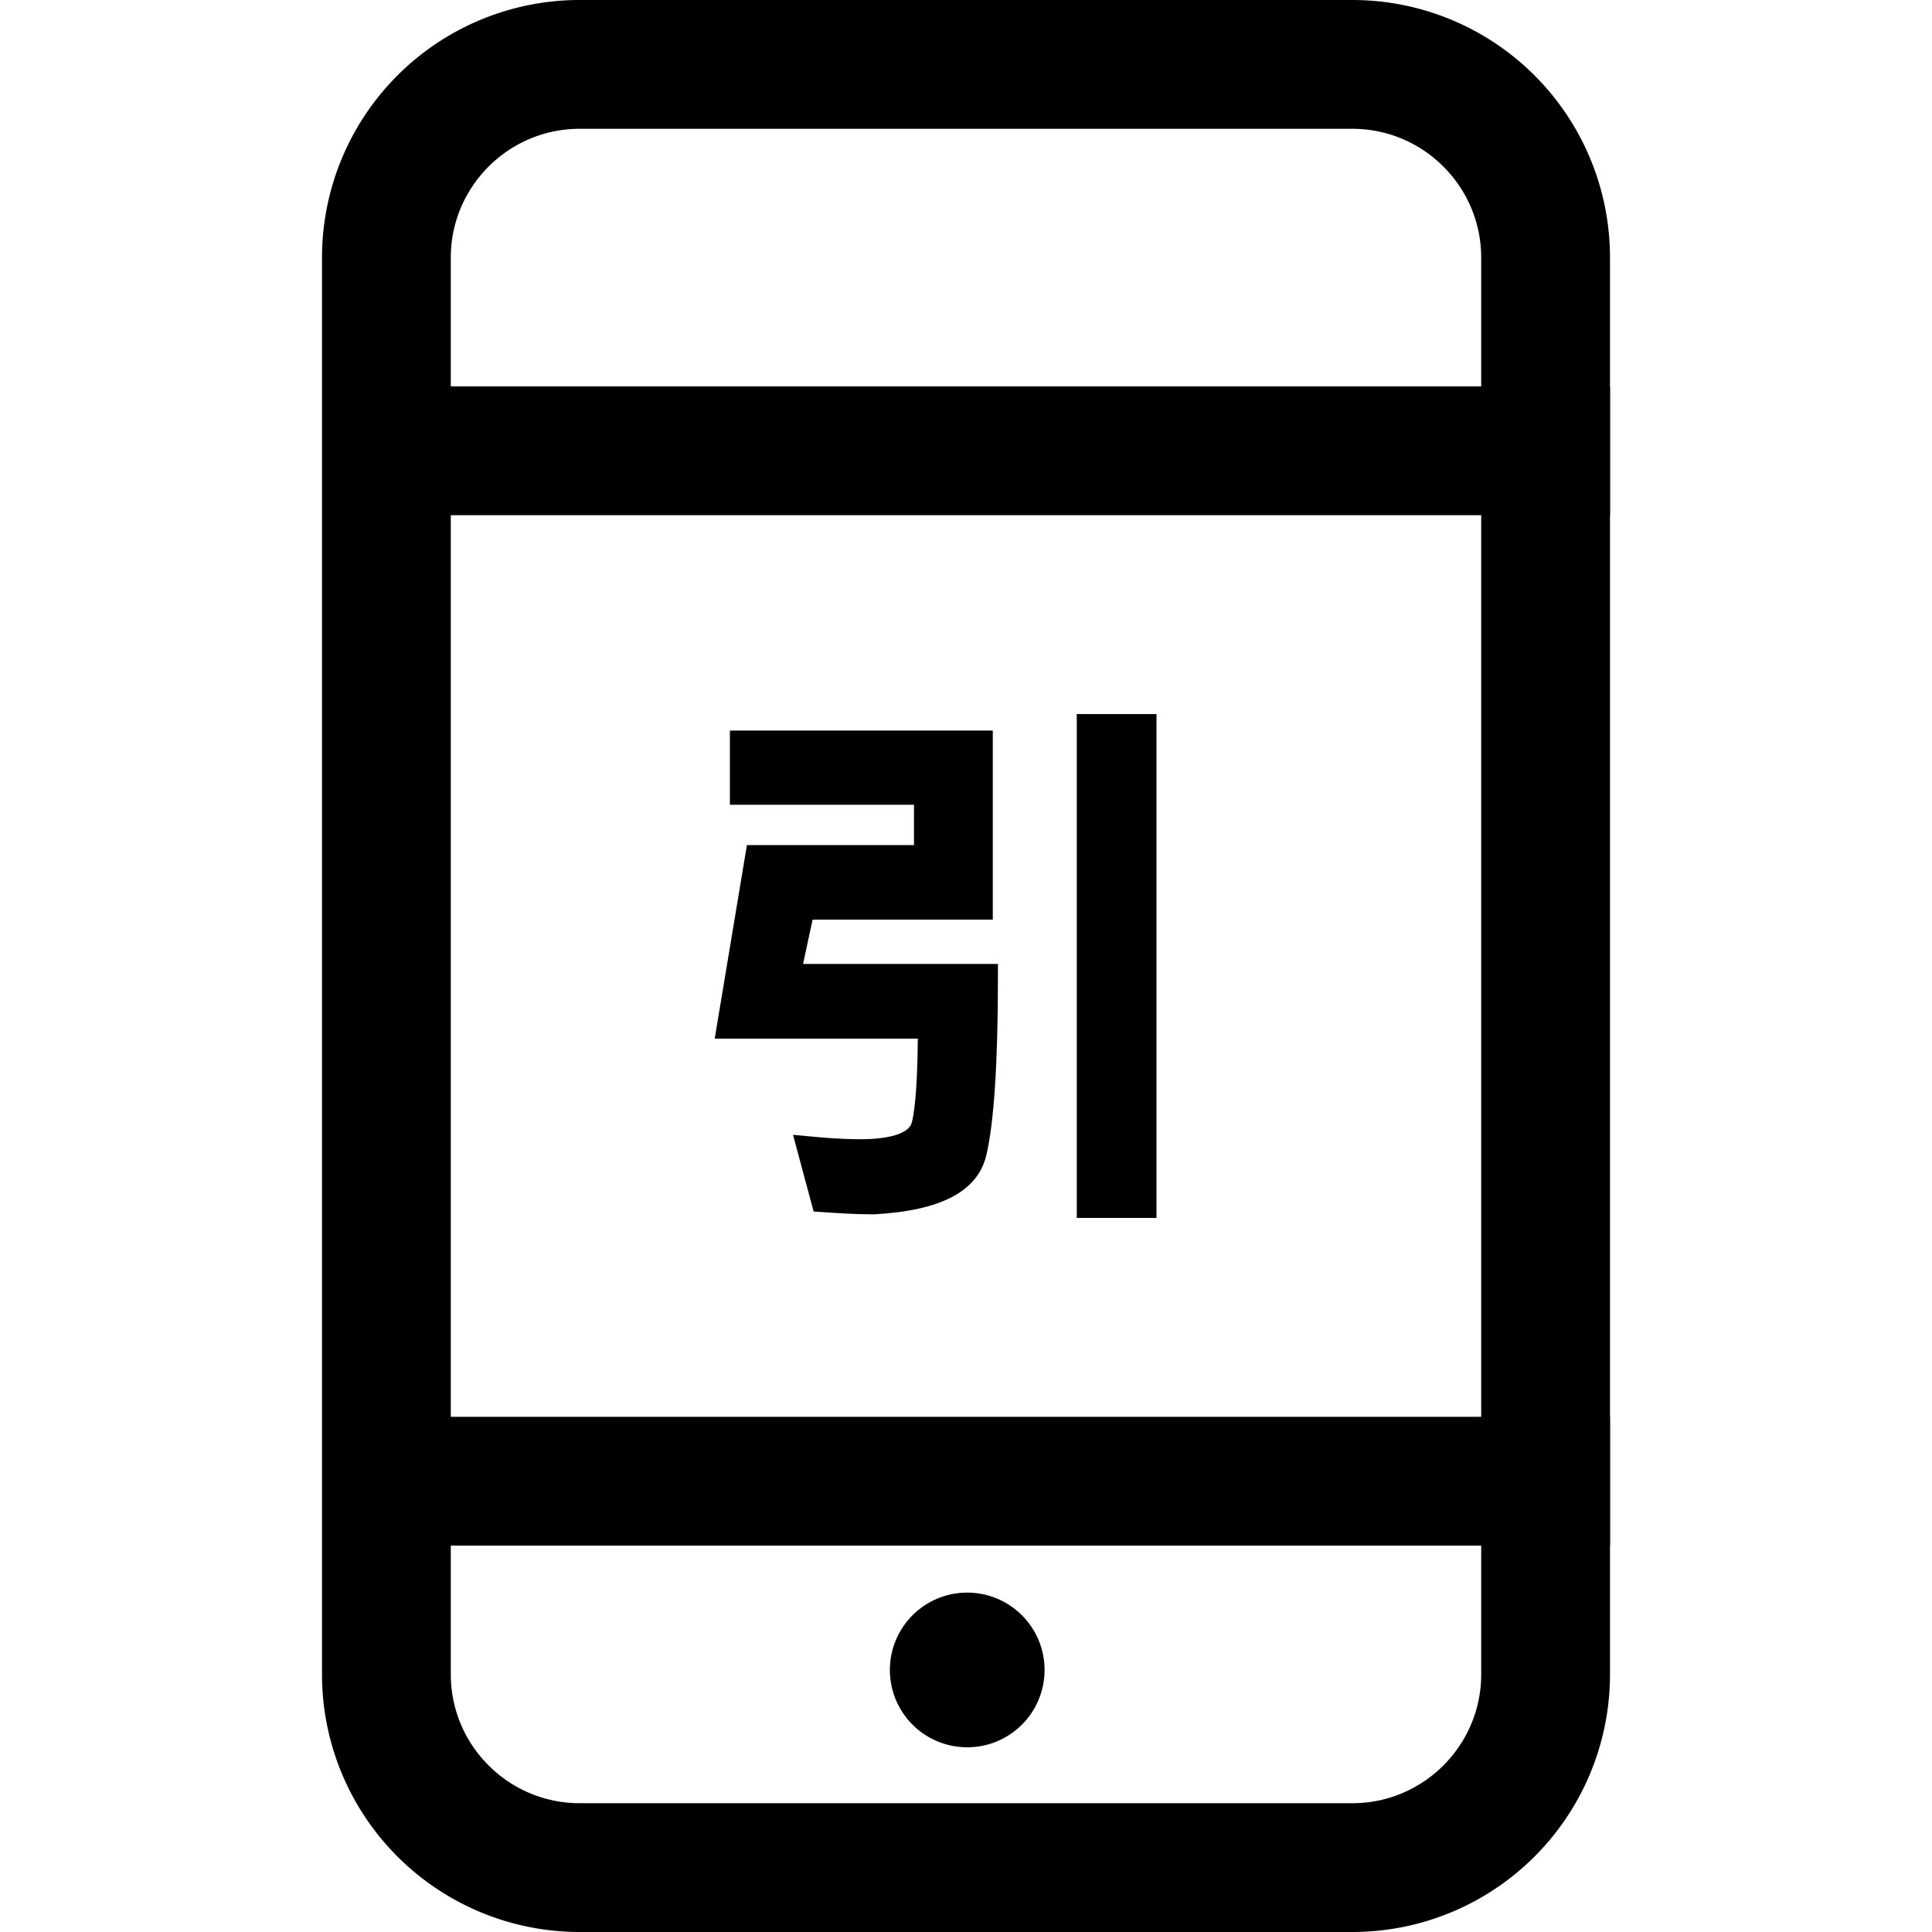 <?xml version="1.0" standalone="no"?><!DOCTYPE svg PUBLIC "-//W3C//DTD SVG 1.1//EN" "http://www.w3.org/Graphics/SVG/1.1/DTD/svg11.dtd"><svg t="1597902407084" class="icon" viewBox="0 0 1024 1024" version="1.1" xmlns="http://www.w3.org/2000/svg" p-id="4171" xmlns:xlink="http://www.w3.org/1999/xlink" width="260" height="260"><defs><style type="text/css"></style></defs><path d="M716.8 68.267c37.615 0 68.267 30.652 68.267 68.267v750.933c0 37.615-30.652 68.267-68.267 68.267h-409.6c-37.615 0-68.267-30.652-68.267-68.267V136.533c0-37.615 30.652-68.267 68.267-68.267h409.6m0-68.267h-409.6a136.533 136.533 0 0 0-136.533 136.533v750.933a136.533 136.533 0 0 0 136.533 136.533h409.6a136.533 136.533 0 0 0 136.533-136.533V136.533a136.533 136.533 0 0 0-136.533-136.533z" p-id="4172"></path><path d="M512.683 844.117a40.96 40.96 0 1 1-0.068 81.988 40.96 40.96 0 0 1 0.068-81.988zM204.8 204.8h648.533v68.267H204.8zM204.8 750.933h648.533v68.267H204.8z" p-id="4173"></path><path d="M612.966 645.53H570.709V378.47h42.257v267.059z m-149.982-1.911H462.848c-8.875 0-17.749-0.546-26.692-1.161l-4.915-0.341-10.923-40.619 9.762 0.887c7.031 0.683 16.247 1.434 25.873 1.434 15.428 0 25.327-3.072 27.17-8.329 1.161-3.823 3.072-15.087 3.345-44.988H378.812l17.067-102.605h88.542v-21.367H386.867v-39.322h139.332V487.424H430.694l-5.052 23.484h103.287v6.827c0 45.807-2.116 77.687-6.212 94.754-4.642 19.046-24.098 29.218-59.529 31.13h-0.205z" p-id="4174"></path></svg>